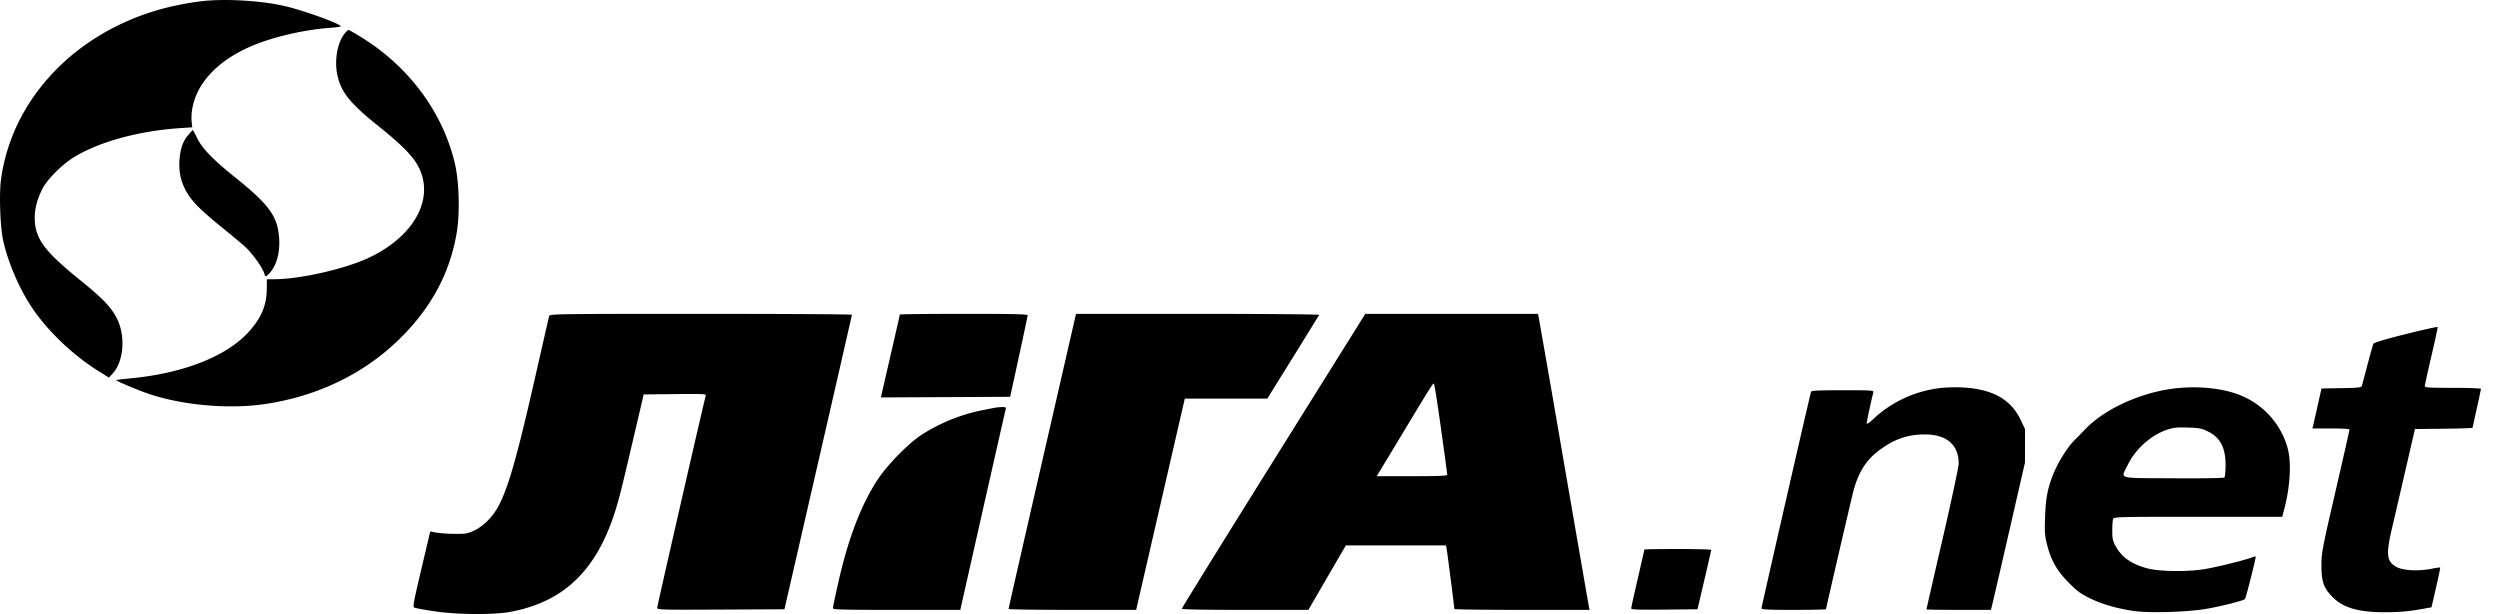 <svg width="114" height="28" viewBox="0 0 114 28" fill="none" xmlns="http://www.w3.org/2000/svg"><path fill-rule="evenodd" clip-rule="evenodd" d="M9.395.034C8.84.082 7.987.24 7.38.405 3.396 1.496.532 4.54.044 8.2c-.09.68-.033 2.194.106 2.796.255 1.105.812 2.35 1.449 3.234.724 1.008 1.799 2.008 2.893 2.692l.475.296.177-.192c.5-.545.588-1.71.19-2.497-.26-.517-.646-.921-1.644-1.726-1.595-1.287-2.036-1.85-2.099-2.688-.036-.479.065-.937.321-1.464.232-.476.948-1.186 1.549-1.537 1.166-.68 2.917-1.148 4.748-1.271l.558-.038-.031-.278a2.404 2.404 0 0 1 .052-.672c.24-1.133 1.19-2.112 2.665-2.747.972-.419 2.423-.756 3.613-.84.286-.02.5-.055.476-.078-.158-.156-1.64-.69-2.496-.899C12.054.05 10.494-.06 9.395.034zm6.33 1.486c-.336.4-.485 1.222-.343 1.894.168.791.58 1.302 1.915 2.37.948.76 1.45 1.256 1.712 1.693.893 1.492-.085 3.333-2.297 4.325-1.095.49-3.084.931-4.203.931h-.34l-.004.45c-.007.766-.27 1.363-.883 2.013-1.02 1.081-2.953 1.828-5.32 2.056-.36.035-.662.07-.67.079-.028.027 1.016.469 1.48.625 1.552.524 3.645.711 5.287.472 2.36-.343 4.465-1.345 6.076-2.891 1.486-1.426 2.366-3.031 2.687-4.9.155-.908.119-2.335-.082-3.19-.557-2.36-2.139-4.47-4.353-5.802a7.274 7.274 0 0 0-.5-.287.82.82 0 0 0-.161.162zm-7.14 4.634c-.244.284-.361.619-.4 1.136-.057.772.178 1.409.75 2.032.18.197.702.659 1.157 1.026.456.368.949.78 1.095.914.316.293.766.914.854 1.18.061.186.064.188.173.09.366-.326.561-.951.516-1.65-.065-1.017-.44-1.536-2.027-2.81C9.707 7.273 9.22 6.77 8.985 6.29a3.102 3.102 0 0 0-.193-.36c-.008 0-.102.102-.207.225zm16.458 8.253c-.015.053-.264 1.136-.552 2.409-.87 3.84-1.25 5.215-1.697 6.142-.264.548-.723 1.03-1.18 1.239-.309.14-.389.154-.91.146a6.256 6.256 0 0 1-.83-.059l-.255-.05-.194.822c-.625 2.65-.619 2.615-.508 2.658.056.022.45.094.876.159 1.025.156 2.702.17 3.466.03 2.546-.472 4.057-1.997 4.9-4.945.158-.554.24-.897.875-3.611l.318-1.361 1.43-.015c1.344-.013 1.427-.009 1.398.082-.073.235-2.212 9.577-2.212 9.663 0 .09.163.095 2.902.081l2.901-.014 1.537-6.695c.846-3.682 1.539-6.713 1.54-6.735.002-.023-3.097-.041-6.887-.041-6.516 0-6.892.005-6.918.095zm15.988-.063c0 .017-.17.77-.379 1.673-.208.903-.402 1.747-.43 1.874l-.052.232 2.946-.014 2.947-.014.397-1.824c.219-1.003.399-1.854.4-1.891.002-.054-.616-.068-2.913-.068-1.604 0-2.916.014-2.916.032zm6.496 6.676c-.846 3.69-1.538 6.727-1.537 6.75 0 .022 1.31.04 2.91.04h2.91l.077-.34 1.109-4.817 1.031-4.477h3.762l1.172-1.886c.644-1.037 1.18-1.906 1.19-1.932.01-.025-2.48-.046-5.534-.046h-5.551l-1.539 6.708zm10.548-.017c-2.3 3.68-4.182 6.717-4.182 6.75 0 .04.87.057 2.884.057h2.885l.854-1.47.854-1.469h4.565l.027.123c.026.116.356 2.691.356 2.776 0 .022 1.388.04 3.084.04h3.083l-.031-.15c-.017-.082-.534-3.064-1.149-6.626a1443.6 1443.6 0 0 0-1.146-6.6l-.028-.122h-7.874l-4.182 6.69zm51.633-5.77c-.92.23-1.45.389-1.478.44-.023.045-.145.473-.271.952-.126.48-.241.913-.256.965-.024.083-.13.096-.935.109l-.909.015-.171.77a62.48 62.48 0 0 1-.207.911l-.035.142h.846c.503 0 .845.021.845.052 0 .029-.287 1.297-.638 2.817-.606 2.621-.639 2.796-.641 3.363-.002.735.093 1.021.473 1.422.487.514 1.185.727 2.387.726.709 0 1.125-.037 1.828-.164l.33-.06.207-.897c.114-.494.199-.906.188-.916-.01-.01-.203.018-.428.062-.568.112-1.278.072-1.563-.088-.46-.258-.49-.56-.185-1.854.124-.523.405-1.736.625-2.694l.401-1.742 1.315-.014c.723-.008 1.315-.028 1.315-.043 0-.016.086-.412.19-.88.105-.467.191-.87.191-.895 0-.025-.576-.046-1.28-.046-1.079 0-1.281-.012-1.281-.078 0-.043.135-.66.301-1.369.166-.71.295-1.307.286-1.327-.008-.02-.661.124-1.45.322zm-43.996 4.331c.156 1.108.282 2.045.281 2.082-.001.053-.36.068-1.608.068H62.78l1.026-1.7c1.53-2.538 1.542-2.557 1.585-2.509.022.025.167.952.322 2.06zm22.815-1.875a5.385 5.385 0 0 0-3.12 1.432c-.174.162-.287.236-.287.186 0-.078.246-1.217.306-1.416.027-.09-.065-.096-1.394-.096-1.088 0-1.428.016-1.448.068-.043.116-2.26 9.803-2.26 9.877 0 .056.307.07 1.472.07.809 0 1.471-.014 1.471-.031 0-.052 1.086-4.741 1.233-5.324.223-.886.58-1.463 1.186-1.918.684-.513 1.293-.726 2.089-.727.99-.002 1.541.473 1.541 1.33 0 .141-.33 1.69-.735 3.44a533.602 533.602 0 0 0-.736 3.208c0 .012.661.022 1.47.022h1.469l.053-.204c.03-.112.38-1.624.778-3.36l.724-3.158.001-.762.001-.762-.202-.423c-.448-.937-1.293-1.405-2.659-1.474a7.134 7.134 0 0 0-.953.022zm10.86 0c-1.606.138-3.362.906-4.294 1.878-.165.172-.389.4-.498.509-.342.337-.803 1.093-1.012 1.662-.226.614-.296 1.001-.326 1.801-.027.717-.016.875.085 1.28.182.73.45 1.202.988 1.746.389.393.547.51.981.722.558.273 1.292.481 2.054.582.707.094 2.444.037 3.26-.108.728-.13 1.66-.367 1.744-.446.048-.045.517-1.904.49-1.94-.005-.009-.118.023-.25.07-.355.125-1.427.39-2.015.496-.775.141-2.12.128-2.69-.027-.706-.192-1.15-.503-1.424-.998-.14-.253-.16-.345-.16-.725 0-.24.017-.479.039-.53.036-.09.273-.096 3.875-.096h3.835l.091-.34c.263-.983.332-2.098.17-2.738a3.644 3.644 0 0 0-2.302-2.513c-.722-.262-1.684-.366-2.641-.284zm-54.023.904c-.06.013-.305.06-.544.107a8.095 8.095 0 0 0-2.825 1.146c-.582.384-1.531 1.355-1.963 2.008-.762 1.155-1.347 2.679-1.803 4.696-.137.61-.25 1.142-.25 1.184 0 .065.451.076 2.905.076h2.905l1.022-4.53c.563-2.493 1.035-4.575 1.05-4.627.023-.08-.007-.095-.18-.09a2.326 2.326 0 0 0-.317.03zm55.301 1.073c.584.281.828.75.821 1.577-.002.264-.026.503-.054.53-.03.03-.983.046-2.336.037-2.632-.016-2.393.055-2.07-.613.345-.71 1.042-1.34 1.76-1.59.317-.11.45-.125.967-.11.522.016.64.037.912.169zm-25.681 5.393c0 .014-.135.606-.3 1.316-.165.71-.3 1.324-.3 1.364 0 .06.278.07 1.51.059l1.512-.015.312-1.333a94.46 94.46 0 0 0 .315-1.375c.001-.022-.684-.04-1.524-.04-.839 0-1.525.01-1.525.024z" fill="#000"/></svg>